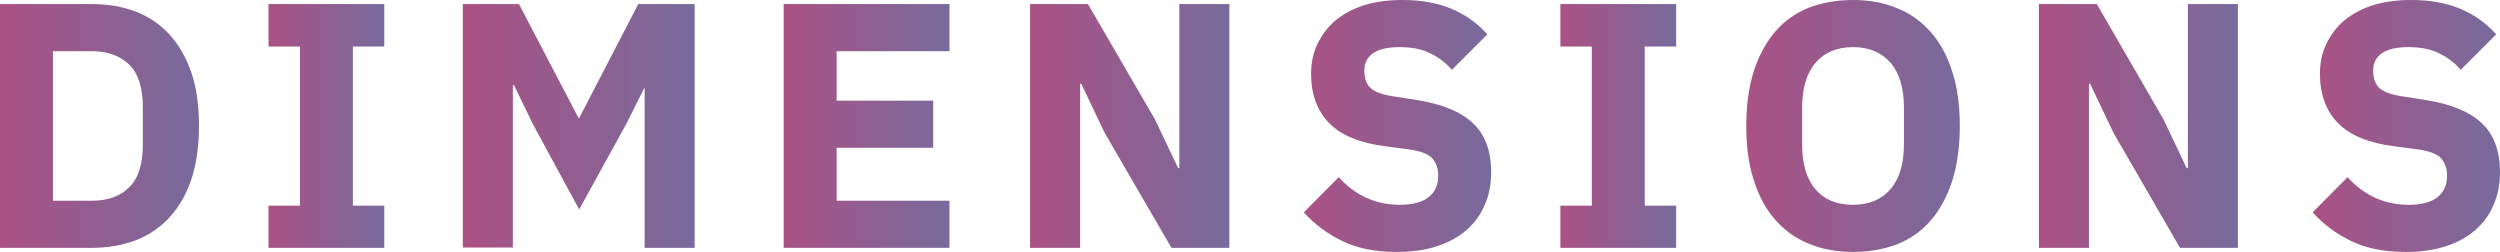 <!-- Generator: Adobe Illustrator 23.1.1, SVG Export Plug-In  -->
<svg version="1.1" xmlns="http://www.w3.org/2000/svg" xmlns:xlink="http://www.w3.org/1999/xlink" x="0px" y="0px" width="85.94px"
	 height="8.66px" viewBox="0 0 85.94 8.66" style="enable-background:new 0 0 85.94 8.66;" xml:space="preserve">
<style type="text/css">
	.st0{fill:url(#SVGID_1_);}
	.st1{fill:url(#SVGID_2_);}
	.st2{fill:url(#SVGID_3_);}
	.st3{fill:url(#SVGID_4_);}
	.st4{fill:url(#SVGID_5_);}
	.st5{fill:url(#SVGID_6_);}
	.st6{fill:url(#SVGID_7_);}
	.st7{fill:url(#SVGID_8_);}
	.st8{fill:url(#SVGID_9_);}
	.st9{fill:url(#SVGID_10_);}
	.st10{fill:url(#SVGID_11_);}
	.st11{fill:url(#SVGID_12_);}
	.st12{fill:url(#SVGID_13_);}
	.st13{fill:url(#SVGID_14_);}
	.st14{fill:url(#SVGID_15_);}
	.st15{fill:url(#SVGID_16_);}
	.st16{fill:url(#SVGID_17_);}
	.st17{fill:url(#SVGID_18_);}
	.st18{fill:url(#SVGID_19_);}
	.st19{fill:url(#SVGID_20_);}
</style>
<defs>
</defs>
<g>
	<linearGradient id="SVGID_1_" gradientUnits="userSpaceOnUse" x1="0" y1="4.332" x2="6.84" y2="4.332">
		<stop  offset="0" style="stop-color:#AB5184"/>
		<stop  offset="1" style="stop-color:#776B9D"/>
	</linearGradient>
	<path class="st0" d="M0,0.14h3.16c0.55,0,1.06,0.09,1.51,0.26c0.46,0.18,0.84,0.44,1.16,0.79C6.15,1.54,6.4,1.98,6.58,2.5
		c0.18,0.52,0.26,1.13,0.26,1.83c0,0.7-0.09,1.31-0.26,1.83C6.4,6.69,6.15,7.12,5.83,7.47C5.51,7.82,5.12,8.08,4.67,8.26
		C4.21,8.43,3.71,8.52,3.16,8.52H0V0.14z M3.16,6.9c0.54,0,0.97-0.15,1.28-0.46c0.31-0.3,0.47-0.79,0.47-1.46v-1.3
		c0-0.67-0.16-1.16-0.47-1.46S3.7,1.76,3.16,1.76H1.82V6.9H3.16z"/>
	<linearGradient id="SVGID_2_" gradientUnits="userSpaceOnUse" x1="9.228" y1="4.332" x2="13.212" y2="4.332">
		<stop  offset="0" style="stop-color:#AB5184"/>
		<stop  offset="1" style="stop-color:#776B9D"/>
	</linearGradient>
	<path class="st1" d="M9.23,8.52V7.07h1.08V1.6H9.23V0.14h3.98V1.6h-1.08v5.47h1.08v1.45H9.23z"/>
	<linearGradient id="SVGID_3_" gradientUnits="userSpaceOnUse" x1="15.924" y1="4.332" x2="23.904" y2="4.332">
		<stop  offset="0" style="stop-color:#AB5184"/>
		<stop  offset="1" style="stop-color:#776B9D"/>
	</linearGradient>
	<path class="st2" d="M22.19,3.02h-0.04l-0.61,1.22l-1.63,2.96l-1.6-2.95l-0.64-1.32h-0.04v5.58h-1.72V0.14h1.93l2.05,3.92h0.02
		l2.03-3.92h1.94v8.38h-1.72V3.02z"/>
	<linearGradient id="SVGID_4_" gradientUnits="userSpaceOnUse" x1="26.939" y1="4.332" x2="32.64" y2="4.332">
		<stop  offset="0" style="stop-color:#AB5184"/>
		<stop  offset="1" style="stop-color:#776B9D"/>
	</linearGradient>
	<path class="st3" d="M26.94,8.52V0.14h5.7v1.62h-3.88v1.7h3.32v1.62h-3.32V6.9h3.88v1.62H26.94z"/>
	<linearGradient id="SVGID_5_" gradientUnits="userSpaceOnUse" x1="35.412" y1="4.332" x2="42.252" y2="4.332">
		<stop  offset="0" style="stop-color:#AB5184"/>
		<stop  offset="1" style="stop-color:#776B9D"/>
	</linearGradient>
	<path class="st4" d="M37.97,4.56l-0.8-1.68h-0.04v5.64h-1.72V0.14h1.99L39.7,4.1l0.8,1.68h0.04V0.14h1.72v8.38h-1.99L37.97,4.56z"
		/>
	<linearGradient id="SVGID_6_" gradientUnits="userSpaceOnUse" x1="44.82" y1="4.332" x2="51.264" y2="4.332">
		<stop  offset="0" style="stop-color:#AB5184"/>
		<stop  offset="1" style="stop-color:#776B9D"/>
	</linearGradient>
	<path class="st5" d="M48,8.66c-0.74,0-1.36-0.13-1.87-0.38c-0.51-0.25-0.95-0.58-1.31-0.98l1.2-1.21c0.57,0.63,1.27,0.95,2.1,0.95
		c0.45,0,0.78-0.09,1-0.27c0.22-0.18,0.32-0.42,0.32-0.73c0-0.23-0.06-0.42-0.19-0.58s-0.39-0.26-0.78-0.32l-0.83-0.11
		c-0.89-0.11-1.54-0.38-1.95-0.8c-0.41-0.42-0.62-0.99-0.62-1.69c0-0.38,0.07-0.72,0.22-1.03s0.35-0.58,0.62-0.81
		c0.27-0.22,0.6-0.4,0.98-0.52S47.72,0,48.22,0c0.63,0,1.19,0.1,1.67,0.3s0.89,0.49,1.24,0.88L49.91,2.4
		c-0.2-0.23-0.44-0.42-0.73-0.56c-0.28-0.15-0.64-0.22-1.07-0.22c-0.41,0-0.71,0.07-0.91,0.21c-0.2,0.14-0.3,0.34-0.3,0.59
		c0,0.29,0.08,0.49,0.23,0.62c0.16,0.13,0.41,0.22,0.76,0.27l0.83,0.13c0.86,0.14,1.5,0.4,1.92,0.8s0.62,0.96,0.62,1.69
		c0,0.4-0.07,0.77-0.22,1.11c-0.14,0.34-0.35,0.62-0.63,0.87c-0.28,0.24-0.62,0.43-1.03,0.56C48.98,8.6,48.52,8.66,48,8.66z"/>
	<linearGradient id="SVGID_7_" gradientUnits="userSpaceOnUse" x1="53.64" y1="4.332" x2="57.623" y2="4.332">
		<stop  offset="0" style="stop-color:#AB5184"/>
		<stop  offset="1" style="stop-color:#776B9D"/>
	</linearGradient>
	<path class="st6" d="M53.64,8.52V7.07h1.08V1.6h-1.08V0.14h3.98V1.6h-1.08v5.47h1.08v1.45H53.64z"/>
	<linearGradient id="SVGID_8_" gradientUnits="userSpaceOnUse" x1="60.012" y1="4.332" x2="67.379" y2="4.332">
		<stop  offset="0" style="stop-color:#AB5184"/>
		<stop  offset="1" style="stop-color:#776B9D"/>
	</linearGradient>
	<path class="st7" d="M63.7,8.66c-0.55,0-1.06-0.09-1.51-0.28c-0.46-0.18-0.84-0.46-1.16-0.82s-0.57-0.82-0.74-1.36
		c-0.18-0.54-0.26-1.17-0.26-1.88c0-0.71,0.09-1.34,0.26-1.88c0.18-0.54,0.42-0.99,0.74-1.36s0.71-0.64,1.16-0.82
		C62.64,0.09,63.14,0,63.7,0c0.55,0,1.06,0.09,1.51,0.28c0.46,0.18,0.84,0.46,1.16,0.82s0.57,0.82,0.74,1.36
		c0.18,0.54,0.26,1.17,0.26,1.88c0,0.71-0.09,1.34-0.26,1.88c-0.18,0.54-0.42,0.99-0.74,1.36s-0.71,0.64-1.16,0.82
		C64.75,8.57,64.25,8.66,63.7,8.66z M63.7,7.04c0.55,0,0.98-0.18,1.29-0.54c0.31-0.36,0.46-0.88,0.46-1.55V3.71
		c0-0.67-0.15-1.19-0.46-1.55c-0.31-0.36-0.74-0.54-1.29-0.54c-0.55,0-0.98,0.18-1.29,0.54c-0.31,0.36-0.46,0.88-0.46,1.55v1.25
		c0,0.67,0.15,1.19,0.46,1.55C62.71,6.86,63.14,7.04,63.7,7.04z"/>
	<linearGradient id="SVGID_9_" gradientUnits="userSpaceOnUse" x1="70.091" y1="4.332" x2="76.932" y2="4.332">
		<stop  offset="0" style="stop-color:#AB5184"/>
		<stop  offset="1" style="stop-color:#776B9D"/>
	</linearGradient>
	<path class="st8" d="M72.65,4.56l-0.8-1.68h-0.04v5.64h-1.72V0.14h1.99l2.29,3.96l0.8,1.68h0.04V0.14h1.72v8.38h-1.99L72.65,4.56z"
		/>
	<linearGradient id="SVGID_10_" gradientUnits="userSpaceOnUse" x1="79.499" y1="4.332" x2="85.943" y2="4.332">
		<stop  offset="0" style="stop-color:#AB5184"/>
		<stop  offset="1" style="stop-color:#776B9D"/>
	</linearGradient>
	<path class="st9" d="M82.68,8.66c-0.74,0-1.36-0.13-1.87-0.38c-0.51-0.25-0.95-0.58-1.31-0.98l1.2-1.21
		c0.57,0.63,1.27,0.95,2.1,0.95c0.45,0,0.78-0.09,1-0.27c0.22-0.18,0.32-0.42,0.32-0.73c0-0.23-0.06-0.42-0.19-0.58
		s-0.39-0.26-0.78-0.32l-0.83-0.11c-0.89-0.11-1.54-0.38-1.95-0.8c-0.41-0.42-0.62-0.99-0.62-1.69c0-0.38,0.07-0.72,0.22-1.03
		s0.35-0.58,0.62-0.81c0.27-0.22,0.6-0.4,0.98-0.52S82.4,0,82.9,0c0.63,0,1.19,0.1,1.67,0.3s0.89,0.49,1.24,0.88L84.59,2.4
		c-0.2-0.23-0.44-0.42-0.73-0.56c-0.28-0.15-0.64-0.22-1.07-0.22c-0.41,0-0.71,0.07-0.91,0.21c-0.2,0.14-0.3,0.34-0.3,0.59
		c0,0.29,0.08,0.49,0.23,0.62c0.16,0.13,0.41,0.22,0.76,0.27l0.83,0.13c0.86,0.14,1.5,0.4,1.92,0.8s0.62,0.96,0.62,1.69
		c0,0.4-0.07,0.77-0.22,1.11c-0.14,0.34-0.35,0.62-0.63,0.87c-0.28,0.24-0.62,0.43-1.03,0.56C83.66,8.6,83.2,8.66,82.68,8.66z"/>
</g>
</svg>
